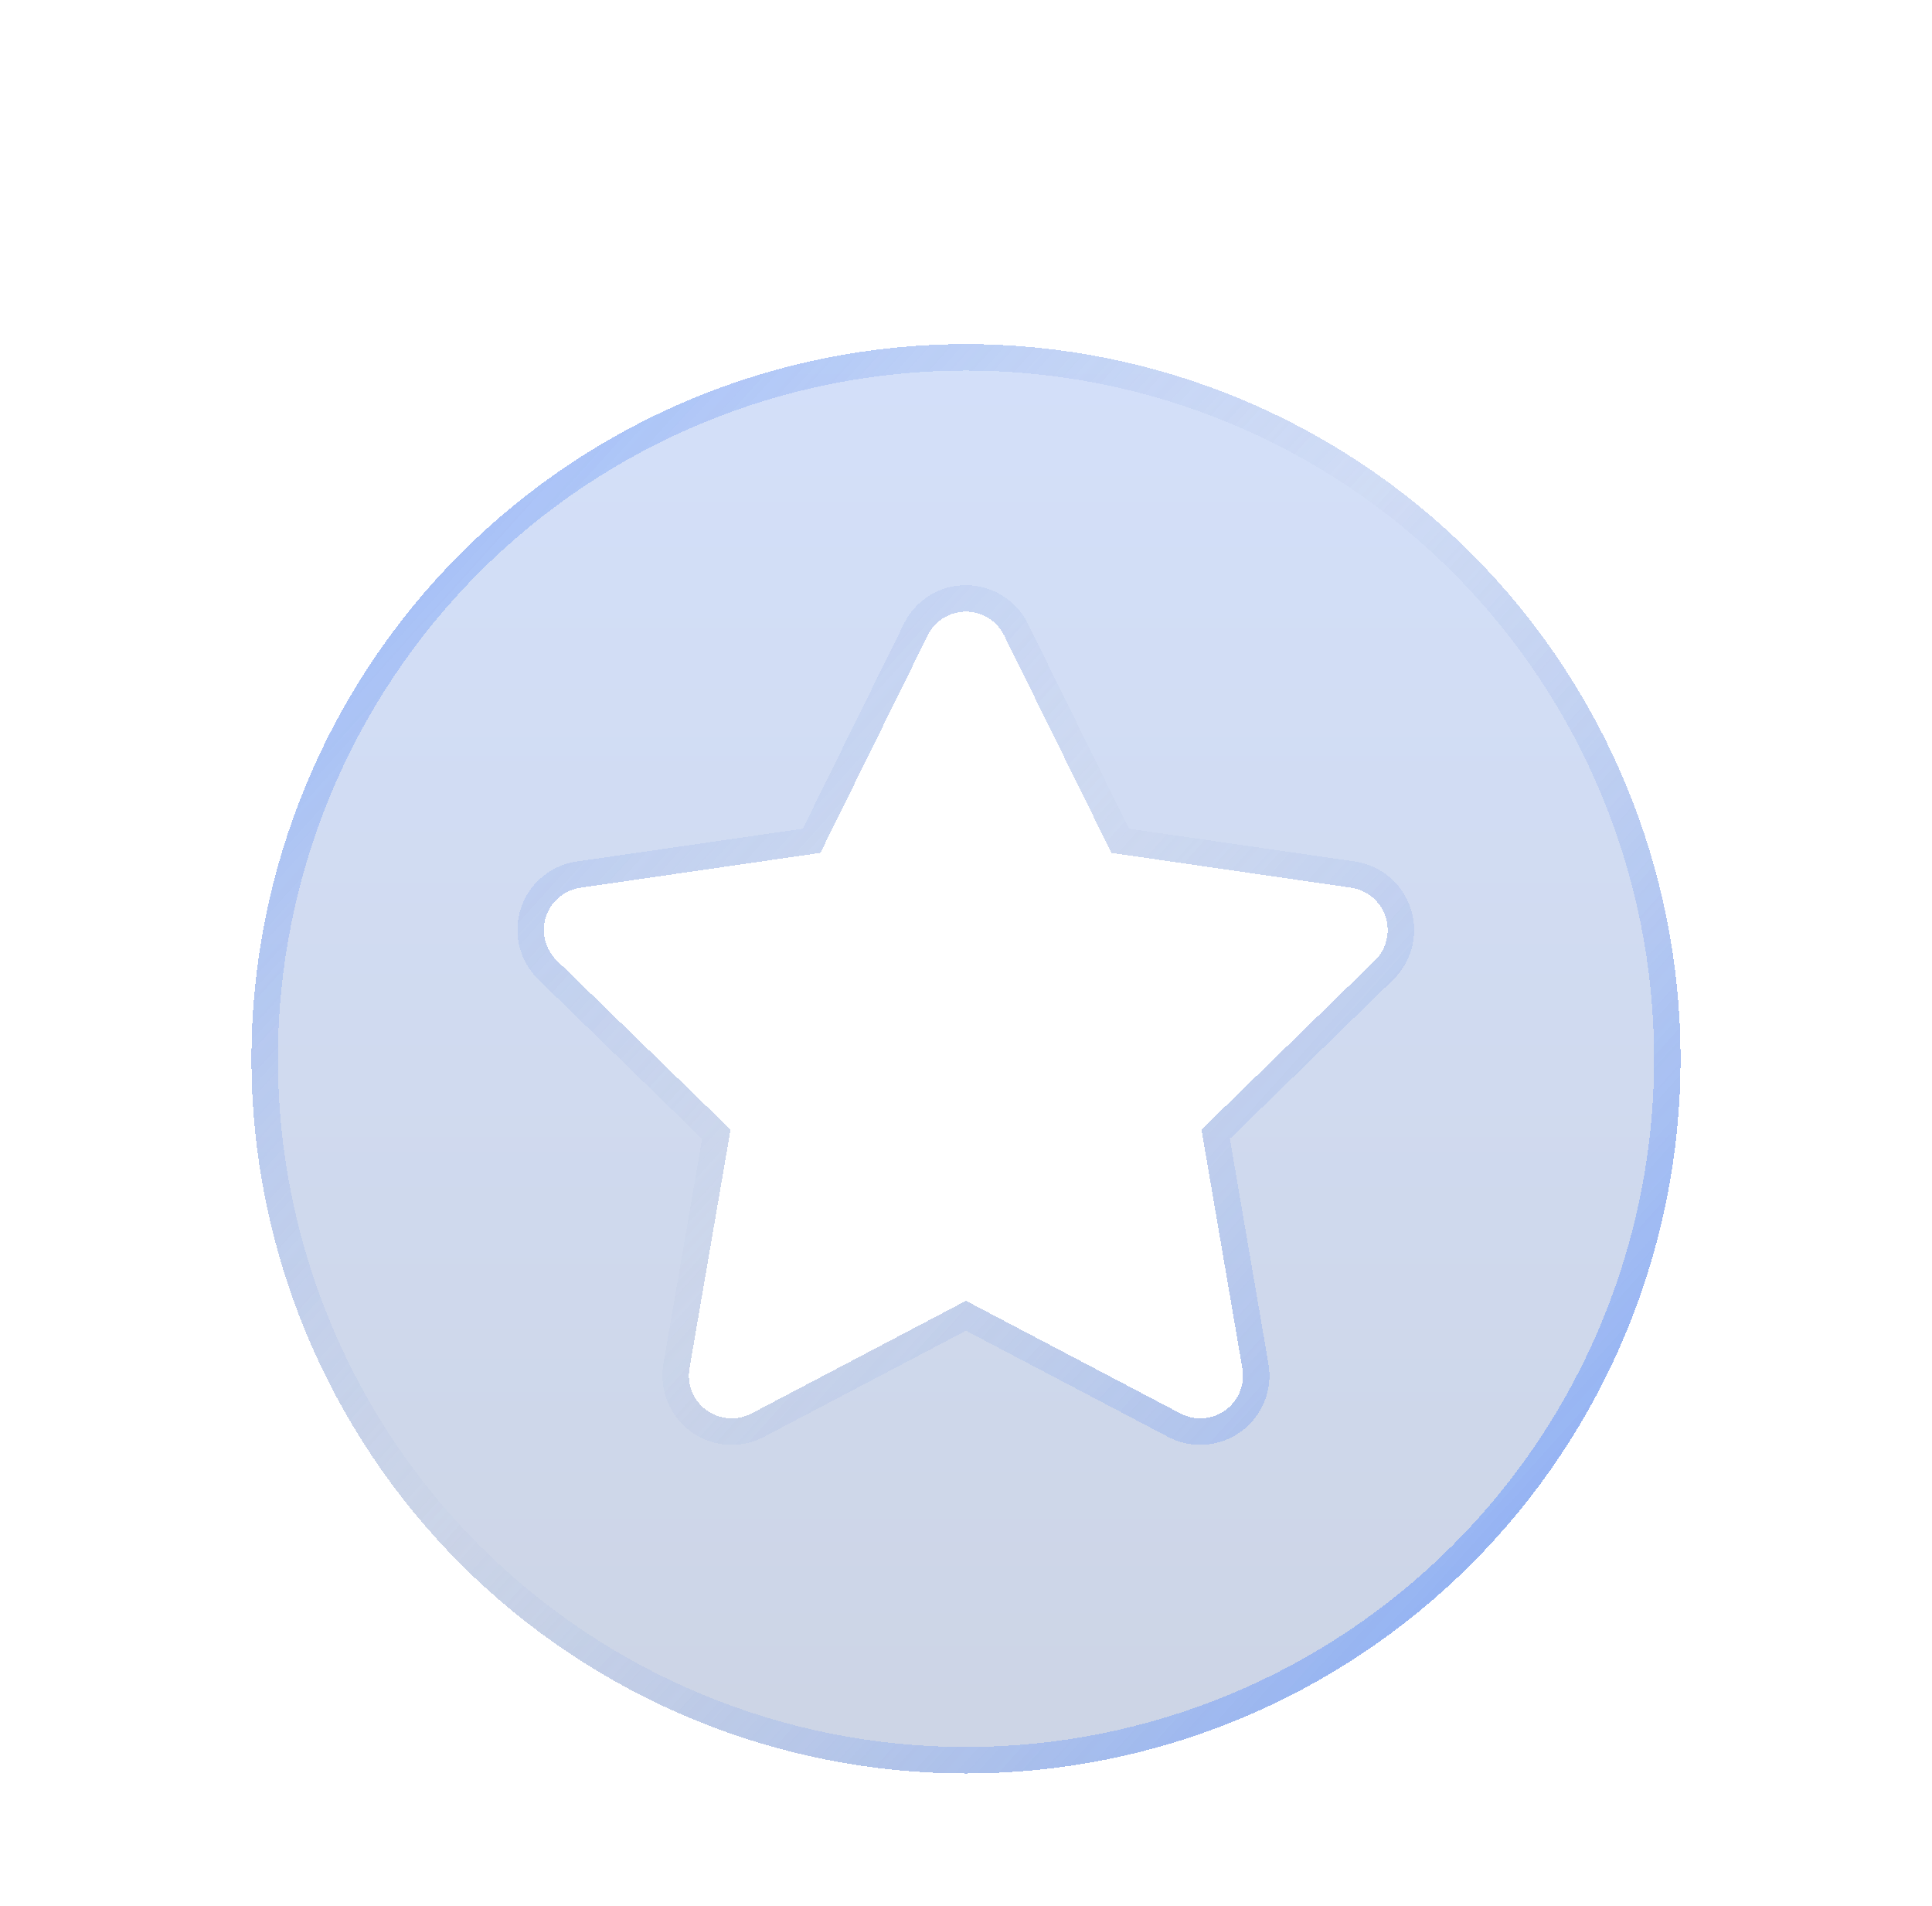 <svg width="73" height="72" viewBox="0 0 73 72" fill="none" xmlns="http://www.w3.org/2000/svg">
<g filter="url(#filter0_bd_1_325)">
<path d="M36.5 63C29.339 63 22.472 60.155 17.408 55.092C12.345 50.028 9.5 43.161 9.5 36C9.5 28.839 12.345 21.972 17.408 16.908C22.472 11.845 29.339 9 36.5 9C43.661 9 50.528 11.845 55.592 16.908C60.655 21.972 63.5 28.839 63.5 36C63.5 43.161 60.655 50.028 55.592 55.092C50.528 60.155 43.661 63 36.5 63ZM37.35 19.355C37.159 19.234 36.945 19.155 36.721 19.123C36.498 19.091 36.27 19.107 36.053 19.169C35.835 19.231 35.634 19.338 35.461 19.484C35.288 19.629 35.147 19.809 35.049 20.013L30.999 28.221L21.94 29.537C21.641 29.578 21.359 29.703 21.127 29.896C20.895 30.09 20.723 30.346 20.629 30.633C20.535 30.92 20.524 31.228 20.598 31.521C20.671 31.814 20.825 32.081 21.043 32.291L27.604 38.676L26.051 47.701C26.001 47.998 26.035 48.302 26.149 48.581C26.263 48.859 26.452 49.1 26.695 49.277C26.939 49.454 27.227 49.559 27.526 49.581C27.826 49.603 28.127 49.541 28.393 49.402L36.5 45.143L44.6 49.399C44.867 49.539 45.167 49.602 45.468 49.581C45.768 49.559 46.057 49.454 46.3 49.277C46.544 49.1 46.733 48.858 46.847 48.579C46.96 48.3 46.993 47.995 46.942 47.698L45.397 38.676L51.951 32.288C52.165 32.077 52.316 31.811 52.387 31.519C52.458 31.227 52.447 30.921 52.354 30.636C52.261 30.35 52.09 30.096 51.861 29.902C51.632 29.708 51.353 29.581 51.056 29.537L41.995 28.221L37.944 20.013C37.813 19.741 37.607 19.513 37.35 19.355Z" fill="url(#paint0_linear_1_325)" fill-opacity="0.25" shape-rendering="crispEdges"/>
<path d="M25.558 47.616L25.558 47.618C25.493 48.007 25.537 48.406 25.686 48.77C25.835 49.135 26.083 49.45 26.401 49.682C26.72 49.913 27.097 50.051 27.49 50.08C27.883 50.109 28.276 50.028 28.625 49.845L28.626 49.845L36.5 45.708L44.367 49.841C44.716 50.025 45.11 50.108 45.503 50.08C45.897 50.051 46.275 49.914 46.594 49.682C46.914 49.45 47.162 49.133 47.31 48.767C47.459 48.402 47.502 48.002 47.435 47.613L45.934 38.851L52.3 32.645L52.302 32.644C52.582 32.368 52.779 32.019 52.873 31.637C52.966 31.255 52.951 30.855 52.829 30.481C52.708 30.107 52.484 29.774 52.184 29.52C51.884 29.266 51.519 29.101 51.131 29.042L51.128 29.042L42.327 27.764L38.395 19.795C38.394 19.794 38.394 19.794 38.394 19.793C38.221 19.437 37.951 19.138 37.615 18.93C37.365 18.773 37.084 18.67 36.792 18.628C36.499 18.587 36.2 18.607 35.915 18.688C35.63 18.77 35.366 18.91 35.139 19.101C34.913 19.291 34.729 19.527 34.6 19.793C34.599 19.793 34.599 19.794 34.599 19.794L30.667 27.764L21.872 29.041C21.871 29.042 21.871 29.042 21.87 29.042C21.479 29.096 21.11 29.259 20.807 29.513C20.503 29.767 20.276 30.101 20.154 30.478C20.031 30.854 20.017 31.258 20.113 31.642C20.208 32.026 20.41 32.375 20.695 32.65C20.695 32.65 20.695 32.651 20.695 32.651L27.066 38.851L25.558 47.616ZM36.5 62.5C29.472 62.5 22.731 59.708 17.762 54.738C12.792 49.769 10 43.028 10 36C10 28.972 12.792 22.231 17.762 17.262C22.731 12.292 29.472 9.5 36.5 9.5C43.528 9.5 50.269 12.292 55.238 17.262C60.208 22.231 63 28.972 63 36C63 43.028 60.208 49.769 55.238 54.738C50.269 59.708 43.528 62.5 36.5 62.5Z" stroke="url(#paint1_linear_1_325)" stroke-opacity="0.5" shape-rendering="crispEdges"/>
</g>
<defs>
<filter id="filter0_bd_1_325" x="5.5" y="5" width="62" height="66" filterUnits="userSpaceOnUse" color-interpolation-filters="sRGB">
<feFlood flood-opacity="0" result="BackgroundImageFix"/>
<feGaussianBlur in="BackgroundImageFix" stdDeviation="2"/>
<feComposite in2="SourceAlpha" operator="in" result="effect1_backgroundBlur_1_325"/>
<feColorMatrix in="SourceAlpha" type="matrix" values="0 0 0 0 0 0 0 0 0 0 0 0 0 0 0 0 0 0 127 0" result="hardAlpha"/>
<feOffset dy="4"/>
<feGaussianBlur stdDeviation="2"/>
<feComposite in2="hardAlpha" operator="out"/>
<feColorMatrix type="matrix" values="0 0 0 0 0 0 0 0 0 0 0 0 0 0 0 0 0 0 0.25 0"/>
<feBlend mode="normal" in2="effect1_backgroundBlur_1_325" result="effect2_dropShadow_1_325"/>
<feBlend mode="normal" in="SourceGraphic" in2="effect2_dropShadow_1_325" result="shape"/>
</filter>
<linearGradient id="paint0_linear_1_325" x1="36.5" y1="-5.5" x2="36.5" y2="63" gradientUnits="userSpaceOnUse">
<stop stop-color="#598FFF"/>
<stop offset="1" stop-color="#365699"/>
</linearGradient>
<linearGradient id="paint1_linear_1_325" x1="16.787" y1="7.373" x2="62.509" y2="48.523" gradientUnits="userSpaceOnUse">
<stop stop-color="#598FFF"/>
<stop offset="0.5" stop-color="#B3C1DE" stop-opacity="0.2"/>
<stop offset="1" stop-color="#598FFF"/>
</linearGradient>
</defs>
</svg>

